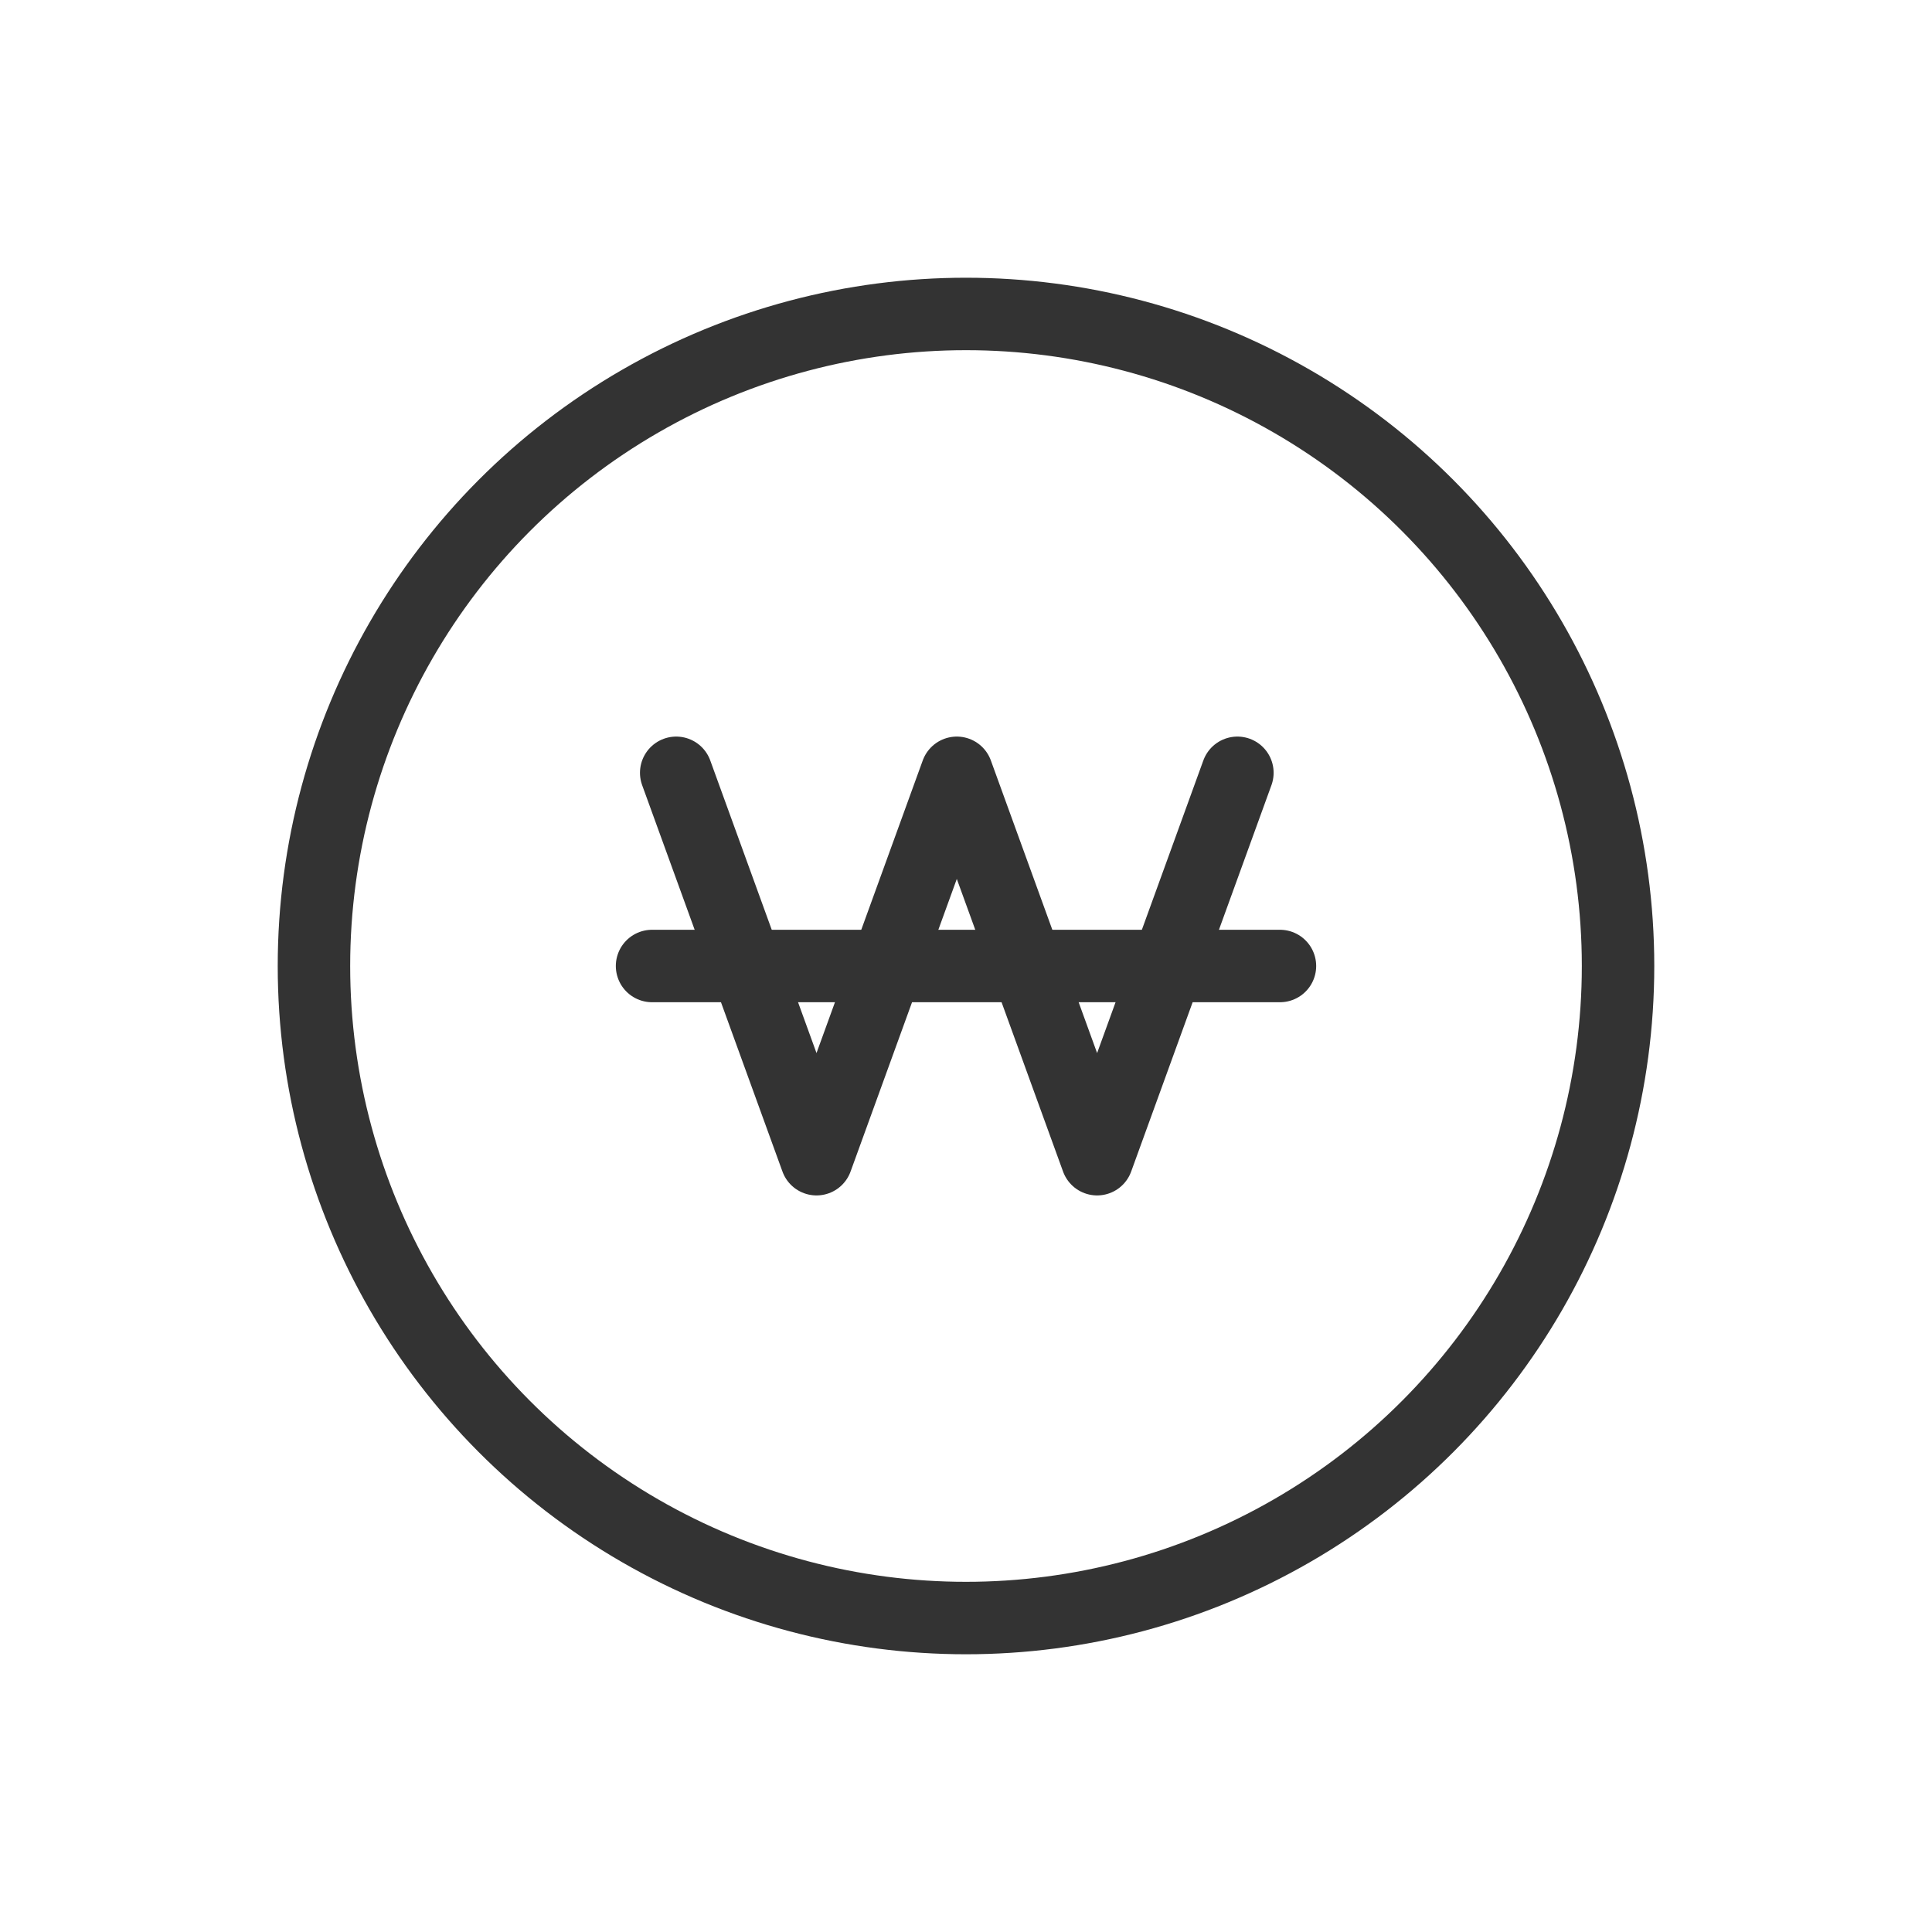 <?xml version="1.0" encoding="UTF-8" standalone="no"?>
<svg width="80px" height="80px" viewBox="0 0 80 80" version="1.1" xmlns="http://www.w3.org/2000/svg" xmlns:xlink="http://www.w3.org/1999/xlink">
    <!-- Generator: Sketch 50.2 (55047) - http://www.bohemiancoding.com/sketch -->
    <title>icon_80px_charge</title>
    <desc>Created with Sketch.</desc>
    <defs></defs>
    <g id="New-GUI" stroke="none" stroke-width="1" fill="none" fill-rule="evenodd">
        <g id="##Icon/80/Charge">
            <rect id="Icon_Area" fill-opacity="0" fill="#FFFFFF" x="0" y="0" width="80" height="80"></rect>
            <g id="Group-16" transform="translate(13, 13)" stroke="#333333" stroke-width="3">
                <circle id="Oval-17" cx="27" cy="27" r="27"></circle>
                <polyline id="Path-4" stroke-linecap="round" stroke-linejoin="round" points="15 19 20.81 35 26.619 19 32.429 35 38.238 19"></polyline>
                <path d="M14,27 L40,27" id="Line-13" stroke-linecap="round" stroke-linejoin="round"></path>
            </g>
        </g>
    </g>
</svg>